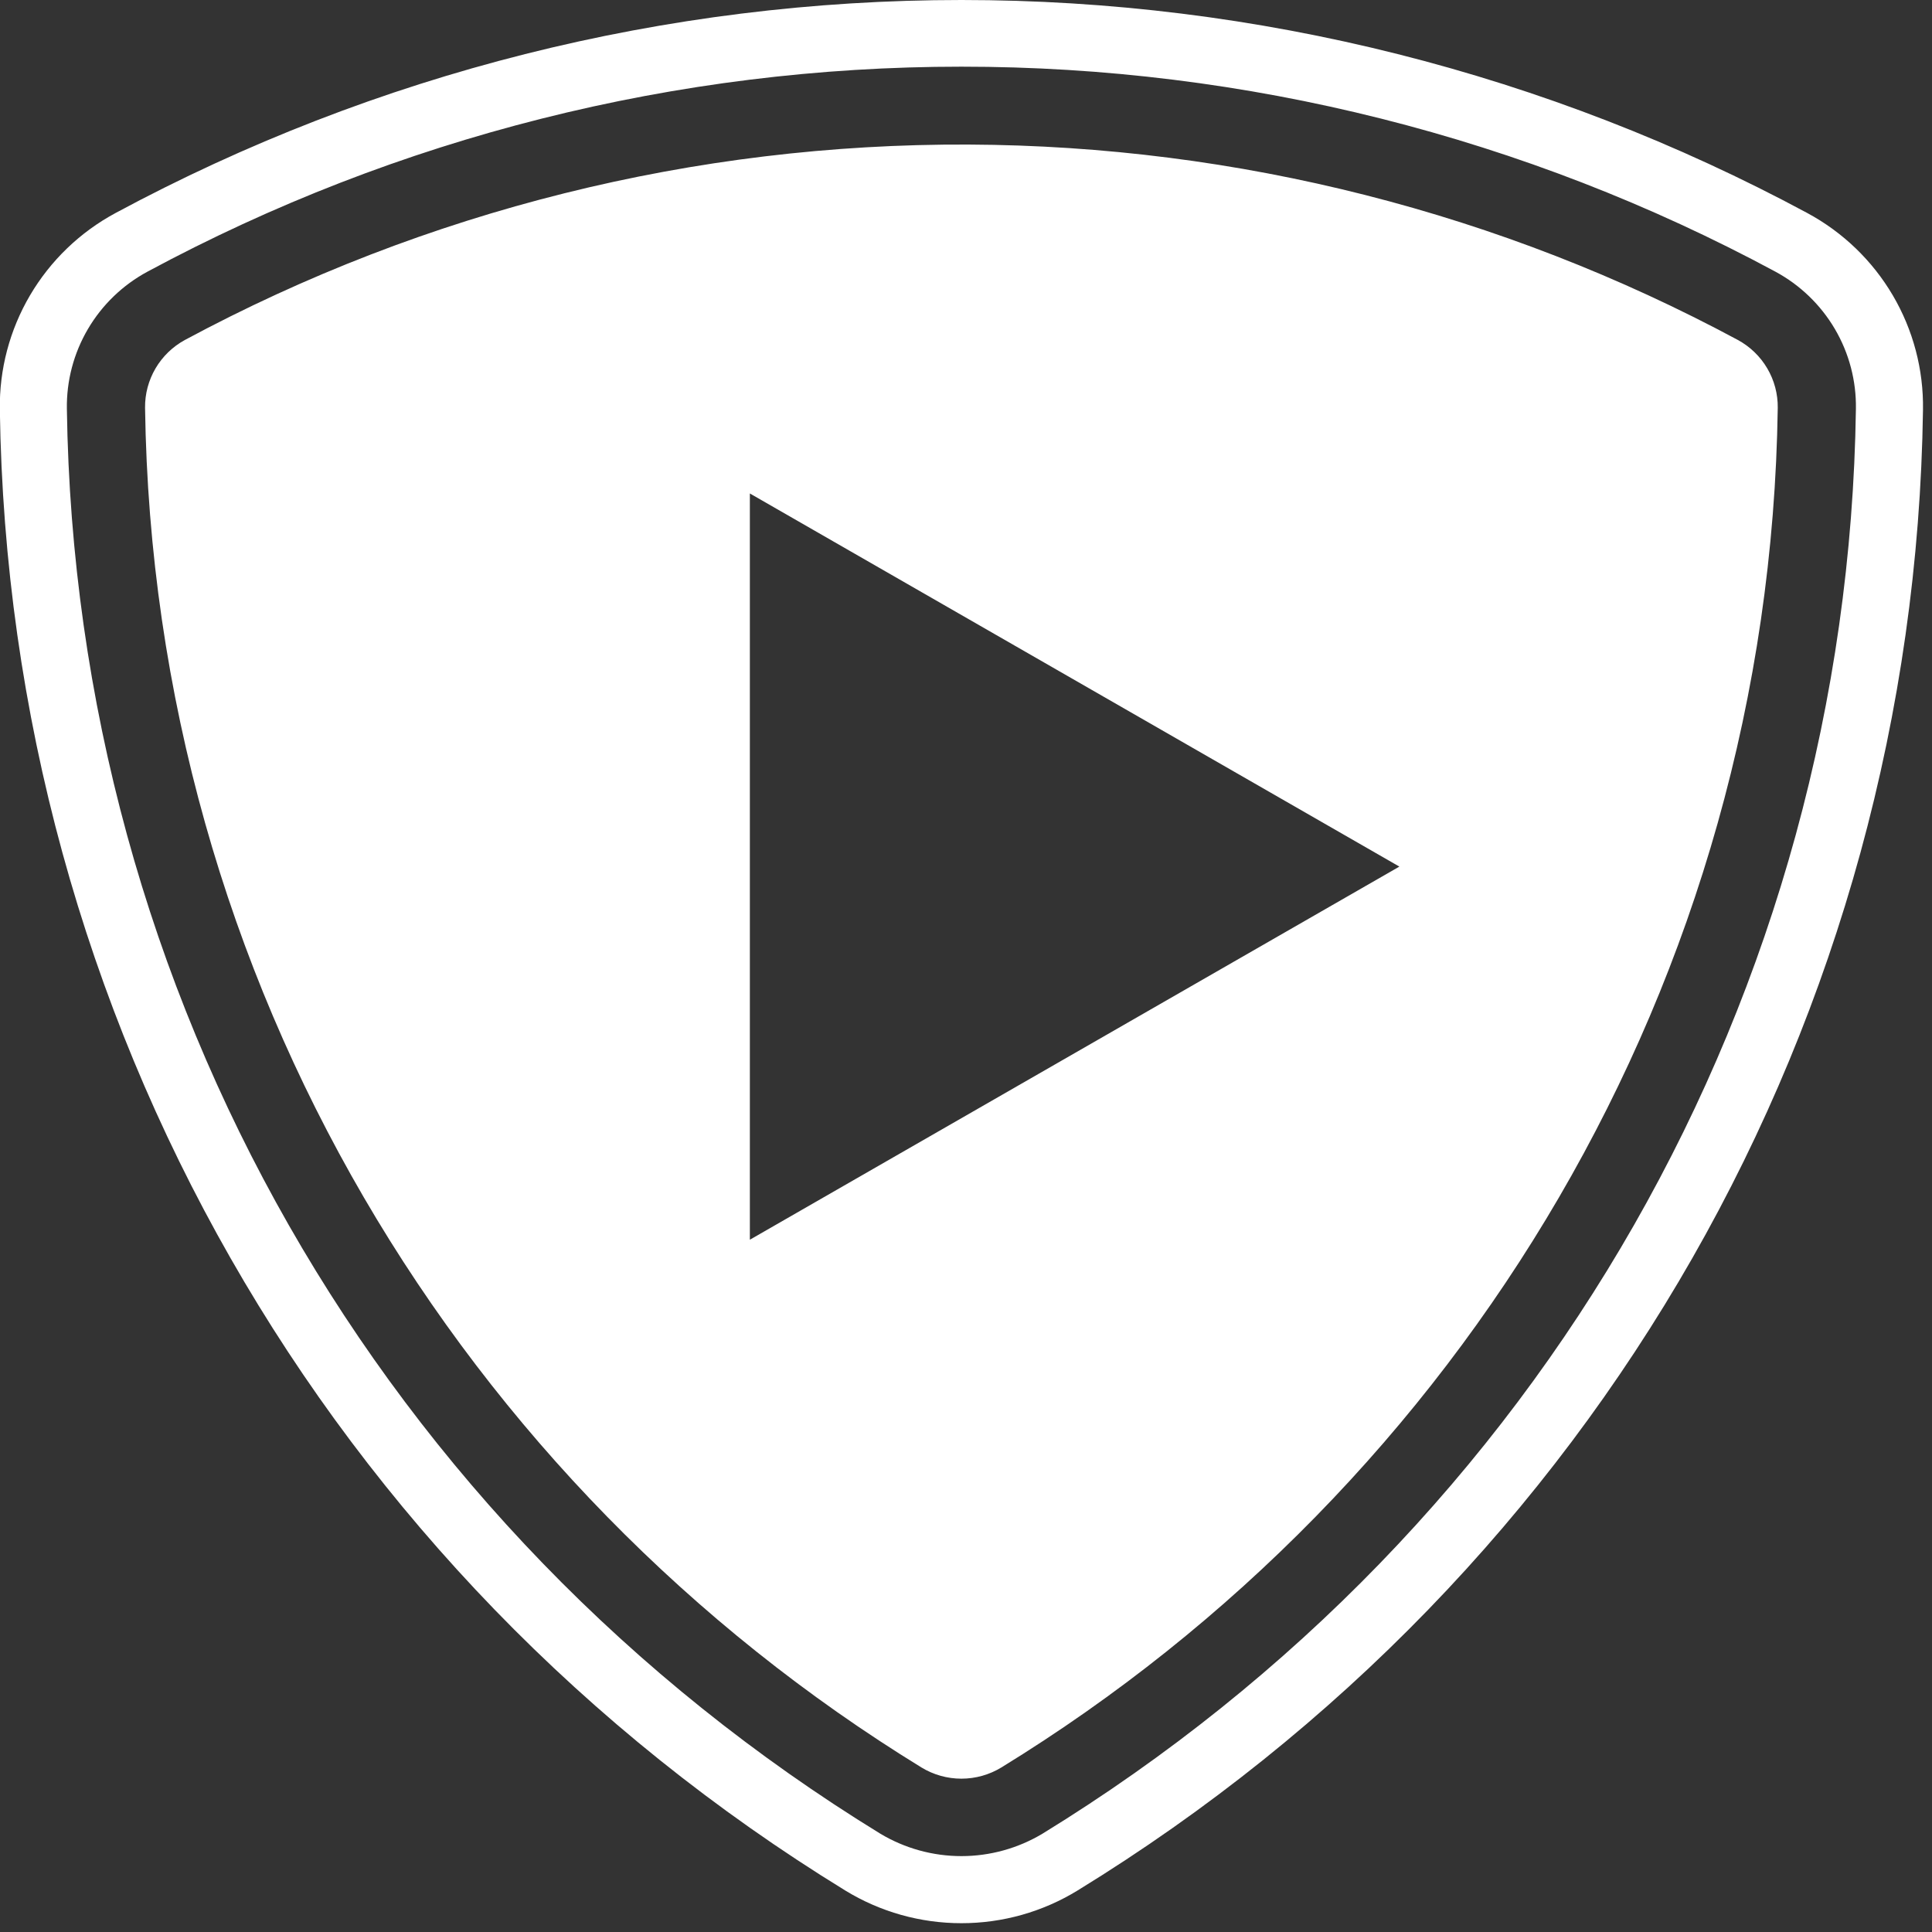 <svg width="86" height="86" viewBox="0 0 86 86" fill="none" xmlns="http://www.w3.org/2000/svg">
<rect x="0" y="0" width="86" height="86" fill="#333333" stroke="none"/>
<g clip-path="url(#clip0_523_202)">
<path fill-rule="evenodd" clip-rule="evenodd" d="M42.796 85.608C40.97 85.609 39.179 85.105 37.624 84.152C14.445 69.924 0.378 45.285 -0.007 18.237C-0.035 16.448 0.43 14.687 1.338 13.143C2.246 11.6 3.562 10.333 5.143 9.482C16.708 3.258 29.648 -0 42.796 -0C55.943 -0 68.884 3.258 80.448 9.482C82.03 10.334 83.346 11.601 84.254 13.145C85.162 14.69 85.627 16.452 85.599 18.241C85.215 45.285 71.148 69.924 47.97 84.15C46.414 85.105 44.623 85.609 42.796 85.608ZM42.796 2.968C30.145 2.964 17.693 6.1 6.567 12.091C5.464 12.685 4.547 13.569 3.914 14.646C3.281 15.723 2.957 16.952 2.977 18.199C3.346 44.224 16.884 67.936 39.189 81.626C40.278 82.277 41.524 82.622 42.795 82.622C44.065 82.622 45.312 82.277 46.401 81.626C68.706 67.933 82.242 44.224 82.613 18.199C82.633 16.951 82.31 15.722 81.677 14.645C81.044 13.567 80.126 12.683 79.023 12.089C67.897 6.099 55.446 2.964 42.796 2.968ZM8.229 15.134C18.942 9.372 30.94 6.381 43.118 6.435C55.078 6.488 66.839 9.476 77.36 15.134C77.903 15.43 78.355 15.866 78.667 16.398C78.98 16.929 79.141 17.535 79.134 18.151C78.771 43.749 65.047 66.111 44.574 78.676C44.039 79.002 43.423 79.175 42.796 79.175C42.168 79.175 41.552 79.002 41.017 78.676C20.544 66.111 6.82 43.749 6.457 18.151C6.45 17.535 6.611 16.93 6.923 16.398C7.235 15.867 7.686 15.43 8.229 15.134ZM62.291 38.575L33.379 21.966V55.184L62.291 38.575Z" fill="white"/>
</g>
<defs>
<clipPath id="clip0_523_202">
<rect width="85.608" height="85.608" fill="white"/>
</clipPath>
</defs>
</svg>
